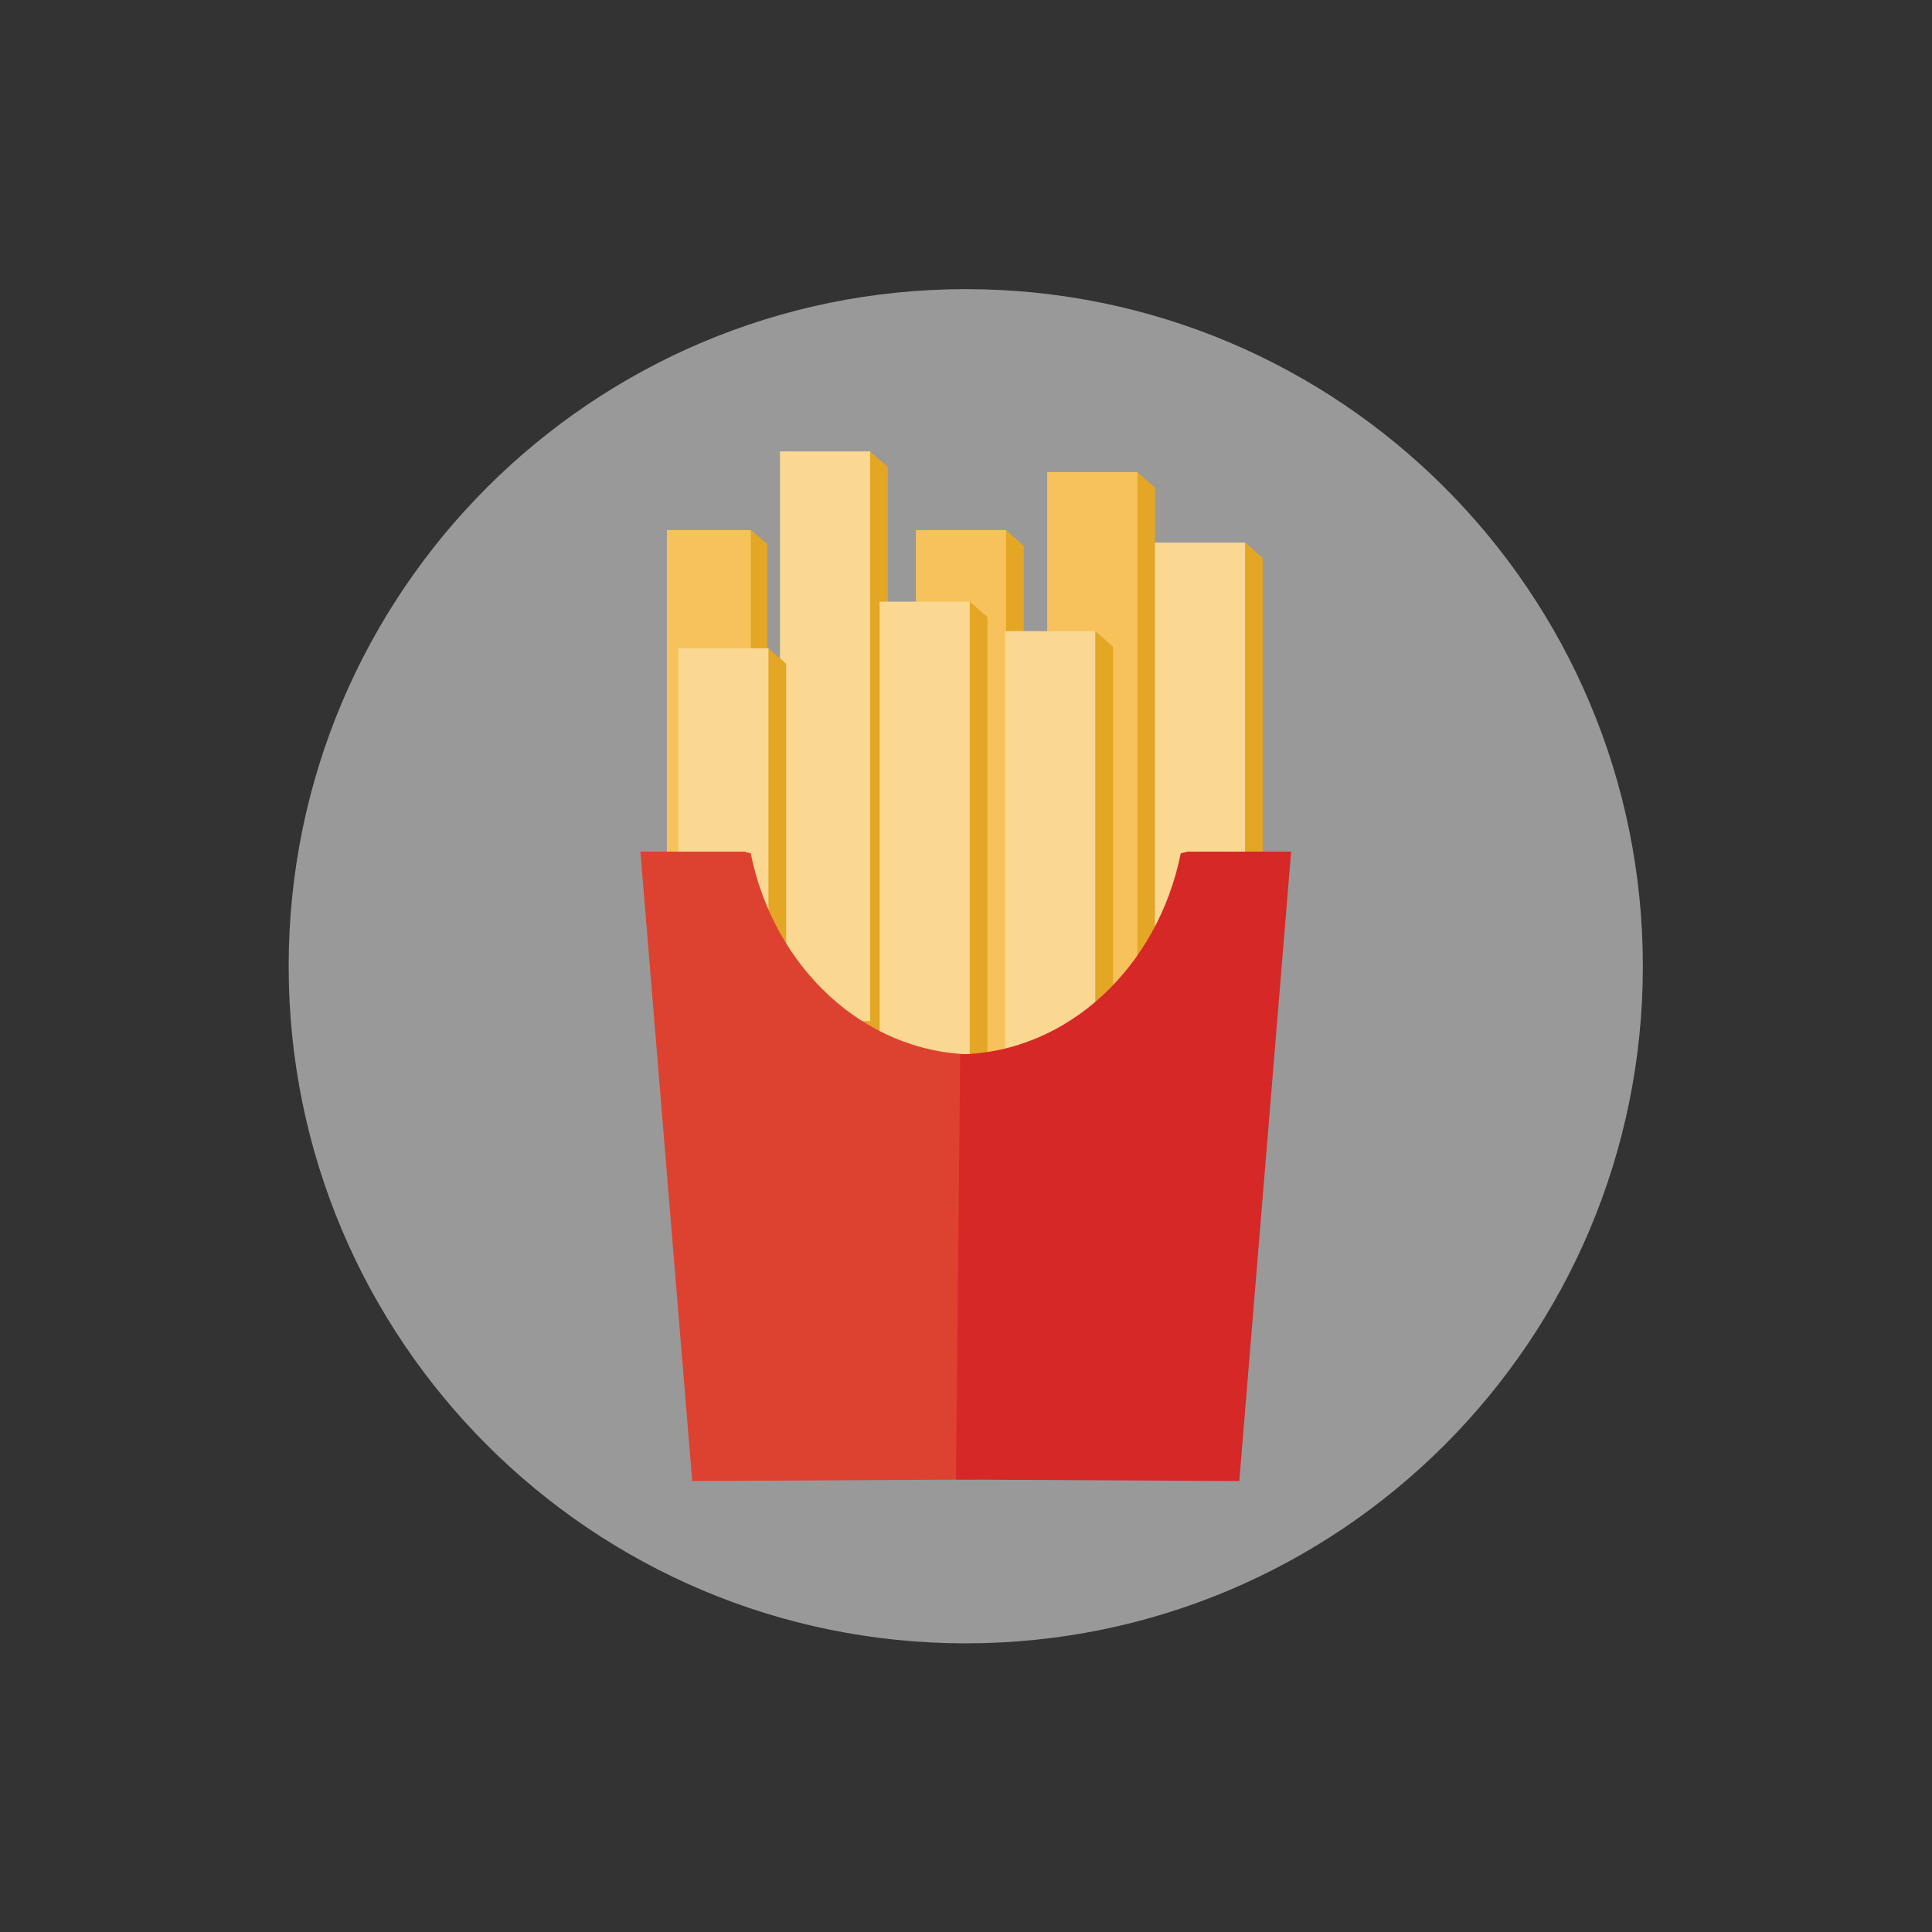 <?xml version="1.0" encoding="UTF-8" standalone="no"?>
<!-- Created with Inkscape (http://www.inkscape.org/) -->

<svg
   xmlns:dc="http://purl.org/dc/elements/1.1/"
   xmlns:cc="http://creativecommons.org/ns#"
   xmlns:rdf="http://www.w3.org/1999/02/22-rdf-syntax-ns#"
   xmlns:svg="http://www.w3.org/2000/svg"
   xmlns="http://www.w3.org/2000/svg"
   xmlns:sodipodi="http://sodipodi.sourceforge.net/DTD/sodipodi-0.dtd"
   xmlns:inkscape="http://www.inkscape.org/namespaces/inkscape"
   version="1.1"
   id="svg2"
   xml:space="preserve"
   width="960"
   height="960"
   viewBox="0 0 960 960"
   sodipodi:docname="fries.svg"
   inkscape:version="0.92.2 (5c3e80d, 2017-08-06)"><rect x="0" y="0" width="960" height="960" fill="#333333" stroke="none"/><defs
     id="defs6"><clipPath
       clipPathUnits="userSpaceOnUse"
       id="clipPath20"><path
         d="M 0,720 H 720 V 0 H 0 Z"
         id="path18"
         inkscape:connector-curvature="0" /></clipPath><clipPath
       clipPathUnits="userSpaceOnUse"
       id="clipPath28"><path
         d="M 107.602,612.398 H 612.398 V 107.602 H 107.602 Z"
         id="path26"
         inkscape:connector-curvature="0" /></clipPath><clipPath
       clipPathUnits="userSpaceOnUse"
       id="clipPath92"><path
         d="M 0,720 H 720 V 0 H 0 Z"
         id="path90"
         inkscape:connector-curvature="0" /></clipPath></defs><sodipodi:namedview
     pagecolor="#ffffff"
     bordercolor="#666666"
     borderopacity="1"
     objecttolerance="10"
     gridtolerance="10"
     guidetolerance="10"
     inkscape:pageopacity="0"
     inkscape:pageshadow="2"
     inkscape:window-width="3200"
     inkscape:window-height="1644"
     id="namedview4"
     showgrid="false"
     inkscape:zoom="0.24583333"
     inkscape:cx="-492.20339"
     inkscape:cy="480"
     inkscape:window-x="-16"
     inkscape:window-y="-16"
     inkscape:window-maximized="1"
     inkscape:current-layer="g10" /><g
     id="g10"
     inkscape:groupmode="layer"
     inkscape:label="Fries"
     transform="matrix(1.333,0,0,-1.333,0,960)"><g
       id="g14"><g
         id="g16"
         clip-path="url(#clipPath20)"><g
           id="g22"><g
             id="g24" /><g
             id="g36"><g
               clip-path="url(#clipPath28)"
               id="g34"
               style="opacity:0.5"><g
                 transform="translate(612.399,360)"
                 id="g32"><path
                   d="m 0,0 c 0,-139.396 -113.003,-252.398 -252.398,-252.398 -139.396,0 -252.399,113.002 -252.399,252.398 0,139.396 113.003,252.398 252.399,252.398 C -113.003,252.398 0,139.396 0,0"
                   style="fill:#ffffff;fill-opacity:1;fill-rule:nonzero;stroke:none"
                   id="path30"
                   inkscape:connector-curvature="0" /></g></g></g></g></g></g><g
       id="g38"
       transform="translate(286.026,330.029)"><path
         d="M 0,0 H -31.29 V 187.456 L -6.139,192.548 0,187.456 Z"
         style="fill:#e3a625;fill-opacity:1;fill-rule:nonzero;stroke:none"
         id="path40"
         inkscape:connector-curvature="0" /></g><path
       d="m 279.887,335.122 h -31.29 v 187.456 h 31.29 z"
       style="fill:#f7c25b;fill-opacity:1;fill-rule:nonzero;stroke:none"
       id="path42"
       inkscape:connector-curvature="0" /><g
       id="g44"
       transform="translate(330.953,333.785)"><path
         d="M 0,0 H -33.604 V 212.346 L -6.593,218.115 0,212.346 Z"
         style="fill:#e3a625;fill-opacity:1;fill-rule:nonzero;stroke:none"
         id="path46"
         inkscape:connector-curvature="0" /></g><path
       d="M 324.361,339.554 H 290.757 V 551.9 h 33.604 z"
       style="fill:#fbd892;fill-opacity:1;fill-rule:nonzero;stroke:none"
       id="path48"
       inkscape:connector-curvature="0" /><g
       id="g50"
       transform="translate(293.047,260.415)"><path
         d="M 0,0 H -33.604 V 212.347 L -6.593,218.115 0,212.347 Z"
         style="fill:#e3a625;fill-opacity:1;fill-rule:nonzero;stroke:none"
         id="path52"
         inkscape:connector-curvature="0" /></g><path
       d="M 286.454,266.184 H 252.85 v 212.347 h 33.604 z"
       style="fill:#fbd892;fill-opacity:1;fill-rule:nonzero;stroke:none"
       id="path54"
       inkscape:connector-curvature="0" /><g
       id="g56"
       transform="translate(381.593,300.783)"><path
         d="M 0,0 H -33.604 V 215.928 L -6.593,221.794 0,215.928 Z"
         style="fill:#e3a625;fill-opacity:1;fill-rule:nonzero;stroke:none"
         id="path58"
         inkscape:connector-curvature="0" /></g><path
       d="M 375,306.649 H 341.396 V 522.577 H 375 Z"
       style="fill:#f7c25b;fill-opacity:1;fill-rule:nonzero;stroke:none"
       id="path60"
       inkscape:connector-curvature="0" /><g
       id="g62"
       transform="translate(368.087,277.781)"><path
         d="M 0,0 H -33.604 V 212.346 L -6.593,218.115 0,212.346 Z"
         style="fill:#e3a625;fill-opacity:1;fill-rule:nonzero;stroke:none"
         id="path64"
         inkscape:connector-curvature="0" /></g><path
       d="M 361.494,283.55 H 327.89 v 212.346 h 33.604 z"
       style="fill:#fbd892;fill-opacity:1;fill-rule:nonzero;stroke:none"
       id="path66"
       inkscape:connector-curvature="0" /><g
       id="g68"
       transform="translate(430.56,326.057)"><path
         d="M 0,0 H -33.604 V 212.346 L -6.593,218.115 0,212.346 Z"
         style="fill:#e3a625;fill-opacity:1;fill-rule:nonzero;stroke:none"
         id="path70"
         inkscape:connector-curvature="0" /></g><path
       d="m 423.967,331.826 h -33.604 v 212.346 h 33.604 z"
       style="fill:#f7c25b;fill-opacity:1;fill-rule:nonzero;stroke:none"
       id="path72"
       inkscape:connector-curvature="0" /><g
       id="g74"
       transform="translate(414.879,266.798)"><path
         d="M 0,0 H -33.604 V 212.346 L -6.593,218.115 0,212.346 Z"
         style="fill:#e3a625;fill-opacity:1;fill-rule:nonzero;stroke:none"
         id="path76"
         inkscape:connector-curvature="0" /></g><path
       d="m 408.286,272.567 h -33.604 v 212.346 h 33.604 z"
       style="fill:#fbd892;fill-opacity:1;fill-rule:nonzero;stroke:none"
       id="path78"
       inkscape:connector-curvature="0" /><g
       id="g80"
       transform="translate(470.705,299.8)"><path
         d="M 0,0 H -33.604 V 212.346 L -6.593,218.115 0,212.346 Z"
         style="fill:#e3a625;fill-opacity:1;fill-rule:nonzero;stroke:none"
         id="path82"
         inkscape:connector-curvature="0" /></g><path
       d="m 464.112,305.569 h -33.604 v 212.346 h 33.604 z"
       style="fill:#fbd892;fill-opacity:1;fill-rule:nonzero;stroke:none"
       id="path84"
       inkscape:connector-curvature="0" /><g
       id="g86"><g
         id="g88"
         clip-path="url(#clipPath92)"><g
           id="g94"
           transform="translate(279.848,402.103)"><path
             d="m 0,0 -2.506,0.62 h -38.627 l 19.314,-234.623 105.614,0.554 -1.57,158.49 C 41.997,-74.15 8.523,-42.37 0,0"
             style="fill:#dd4231;fill-opacity:1;fill-rule:nonzero;stroke:none"
             id="path96"
             inkscape:connector-curvature="0" /></g><g
           id="g98"
           transform="translate(440.152,402.103)"><path
             d="m 0,0 2.506,0.62 h 38.627 l -19.314,-234.623 -105.614,0.554 1.57,158.49 C -41.997,-74.15 -8.523,-42.37 0,0"
             style="fill:#d52827;fill-opacity:1;fill-rule:nonzero;stroke:none"
             id="path100"
             inkscape:connector-curvature="0" /></g></g></g></g></svg>